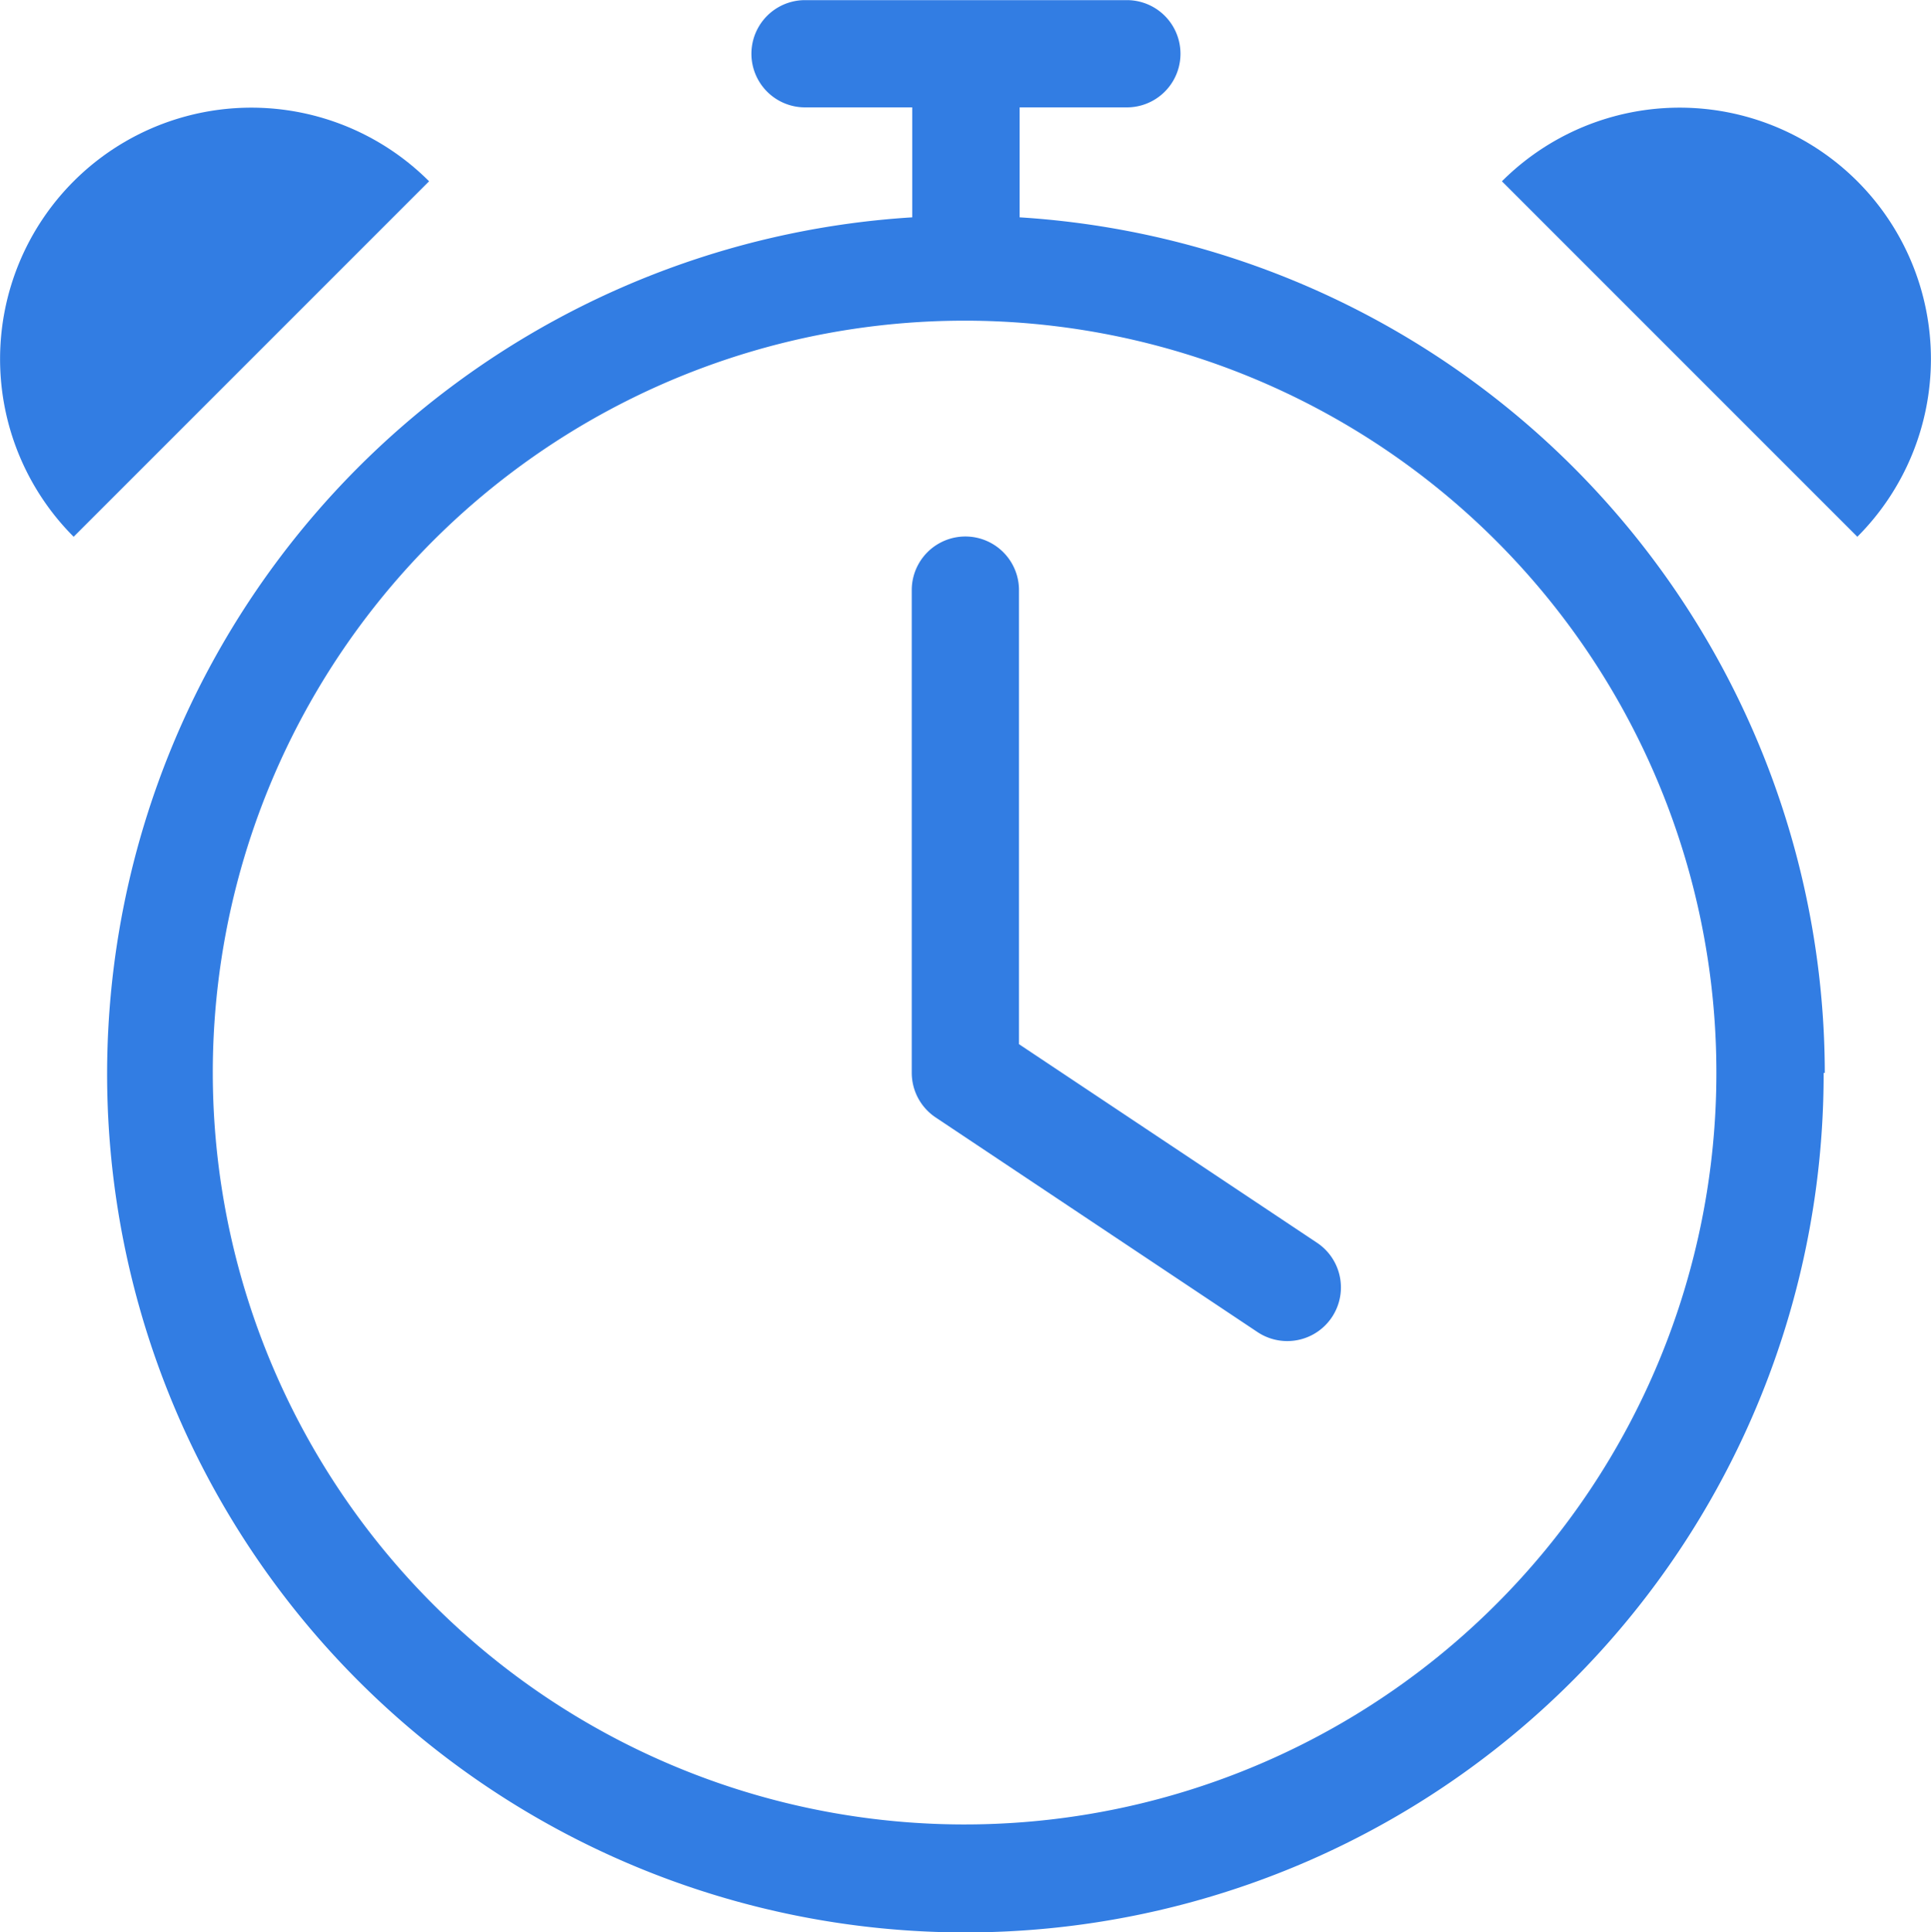 <svg xmlns="http://www.w3.org/2000/svg" width="14.946" height="14.954" viewBox="0 0 14.946 14.954">
  <path id="noun-alarm-3632570" d="M150.2,79.621a.415.415,0,1,1-.461.691l-2.491-1.661a.416.416,0,0,1-.185-.345V74.57a.415.415,0,0,1,.83,0v3.514Zm3.921-1.315a6.643,6.643,0,1,1-7.054-6.621c0-.007,0-.013,0-.021v-.83h-.83a.415.415,0,1,1,0-.83h2.491a.415.415,0,1,1,0,.83h-.83v.83c0,.007,0,.013,0,.021h0a6.646,6.646,0,0,1,6.232,6.622Zm-.83,0h0a5.819,5.819,0,1,0-1.7,4.108,5.812,5.812,0,0,0,1.7-4.108Zm-12.715-6.9a1.946,1.946,0,0,0,0,2.751l2.751-2.751a1.945,1.945,0,0,0-2.751,0Zm13.806,0h0a1.945,1.945,0,0,0-2.751,0l2.751,2.751a1.946,1.946,0,0,0,0-2.751Z" transform="translate(-140.006 -70.003)" fill="#327de3"/>
</svg>
